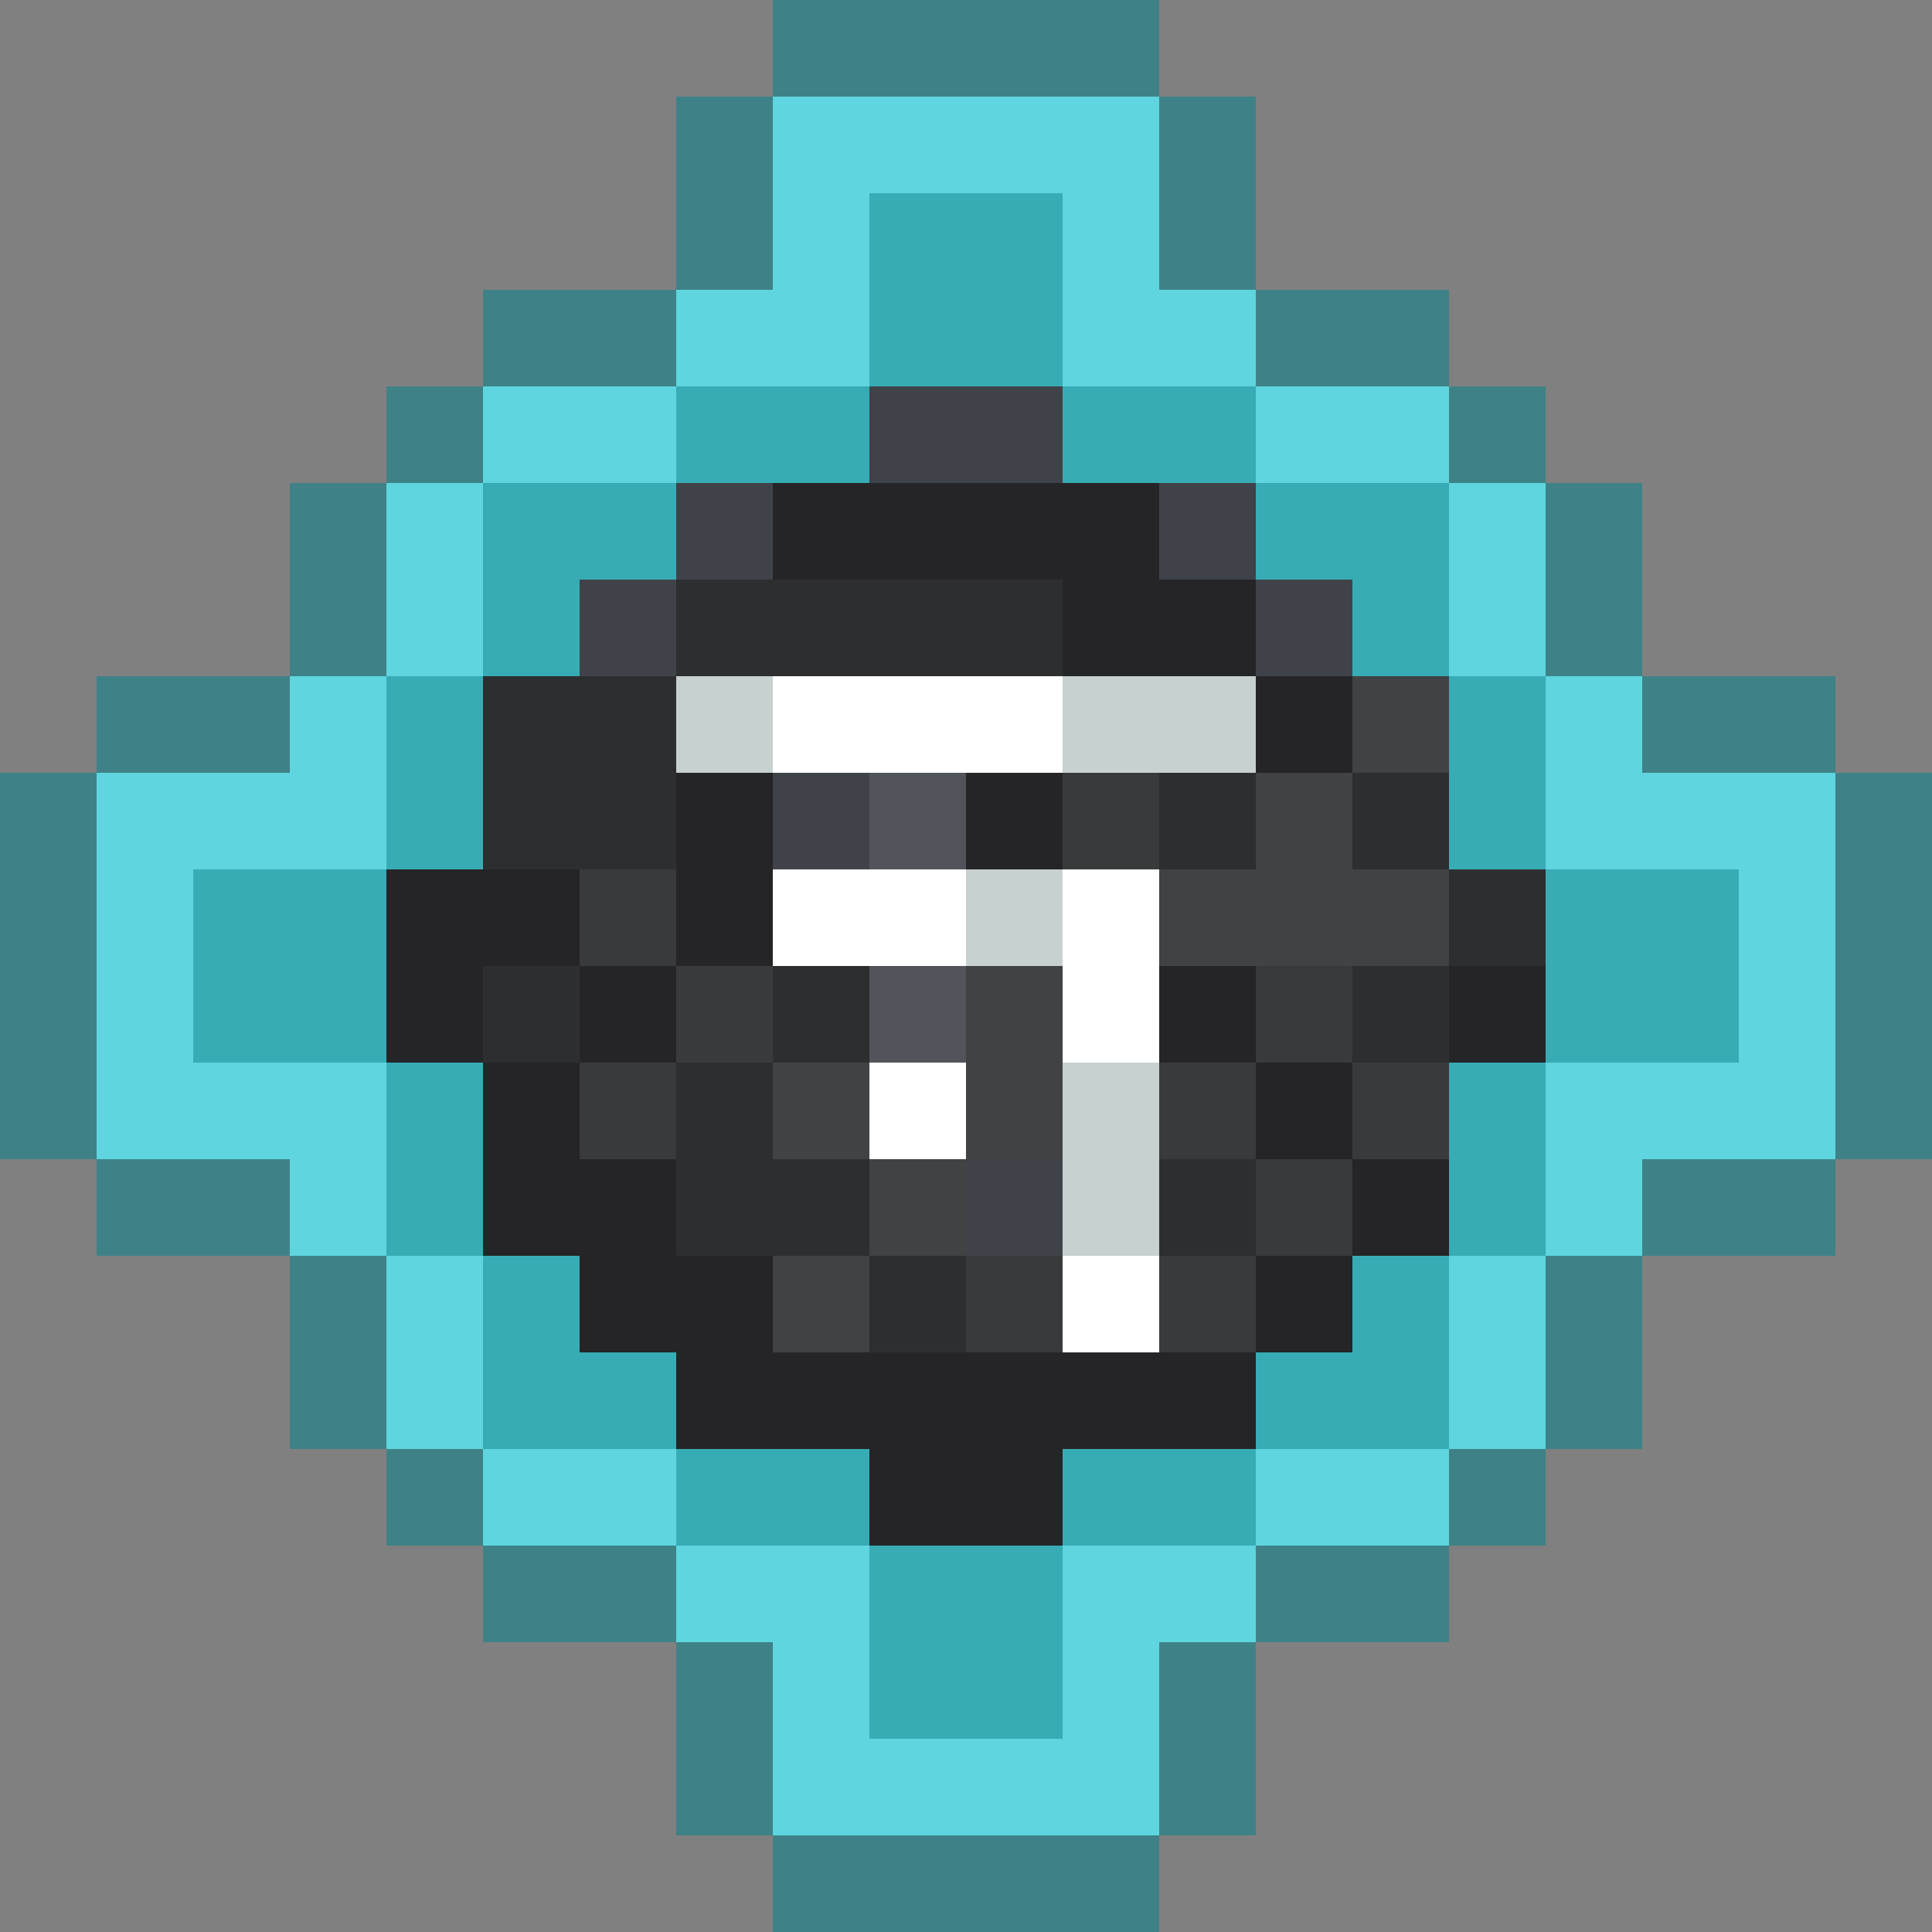 <svg xmlns="http://www.w3.org/2000/svg" viewBox="0 -0.5 20 20" shape-rendering="crispEdges">
<rect x="0" y="-0.5" width="20" height="20" fill="#808080" stroke="none"/>
<path stroke="#3e8287" d="M8 0h4M7 1h1M12 1h1M7 2h1M12 2h1M5 3h2M13 3h2M4 4h1M15 4h1M3 5h1M16 5h1M3 6h1M16 6h1M1 7h2M17 7h2M0 8h1M19 8h1M0 9h1M19 9h1M0 10h1M19 10h1M0 11h1M19 11h1M1 12h2M17 12h2M3 13h1M16 13h1M3 14h1M16 14h1M4 15h1M15 15h1M5 16h2M13 16h2M7 17h1M12 17h1M7 18h1M12 18h1M8 19h4" />
<path stroke="#5fd6df" d="M8 1h4M8 2h1M11 2h1M7 3h2M11 3h2M5 4h2M13 4h2M4 5h1M15 5h1M4 6h1M15 6h1M3 7h1M16 7h1M1 8h3M16 8h3M1 9h1M18 9h1M1 10h1M18 10h1M1 11h3M16 11h3M3 12h1M16 12h1M4 13h1M15 13h1M4 14h1M15 14h1M5 15h2M13 15h2M7 16h2M11 16h2M8 17h1M11 17h1M8 18h4" />
<path stroke="#37acb5" d="M9 2h2M9 3h2M7 4h2M11 4h2M5 5h2M13 5h2M5 6h1M14 6h1M4 7h1M15 7h1M4 8h1M15 8h1M2 9h2M16 9h2M2 10h2M16 10h2M4 11h1M15 11h1M4 12h1M15 12h1M5 13h1M14 13h1M5 14h2M13 14h2M7 15h2M11 15h2M9 16h2M9 17h2" />
<path stroke="#40424a" d="M9 4h2M7 5h1M12 5h1M6 6h1M13 6h1M8 8h1M10 12h1" />
<path stroke="#252527" d="M8 5h4M11 6h2M13 7h1M7 8h1M10 8h1M4 9h2M7 9h1M4 10h1M6 10h1M12 10h1M15 10h1M5 11h1M13 11h1M5 12h2M14 12h1M6 13h2M13 13h1M7 14h6M9 15h2" />
<path stroke="#2d2e30" d="M7 6h4M5 7h2M5 8h2M12 8h1M14 8h1M15 9h1M5 10h1M8 10h1M14 10h1M7 11h1M7 12h2M12 12h1M9 13h1" />
<path stroke="#c7d1d0" d="M7 7h1M11 7h2M10 9h1M11 11h1M11 12h1" />
<path stroke="#ffffff" d="M8 7h3M8 9h2M11 9h1M11 10h1M9 11h1M11 13h1" />
<path stroke="#404244" d="M14 7h1M13 8h1M12 9h3M10 10h1M8 11h1M10 11h1M9 12h1M8 13h1" />
<path stroke="#51545b" d="M9 8h1M9 10h1" />
<path stroke="#393a3b" d="M11 8h1M6 9h1M7 10h1M13 10h1M6 11h1M12 11h1M14 11h1M13 12h1M10 13h1M12 13h1" />
</svg>